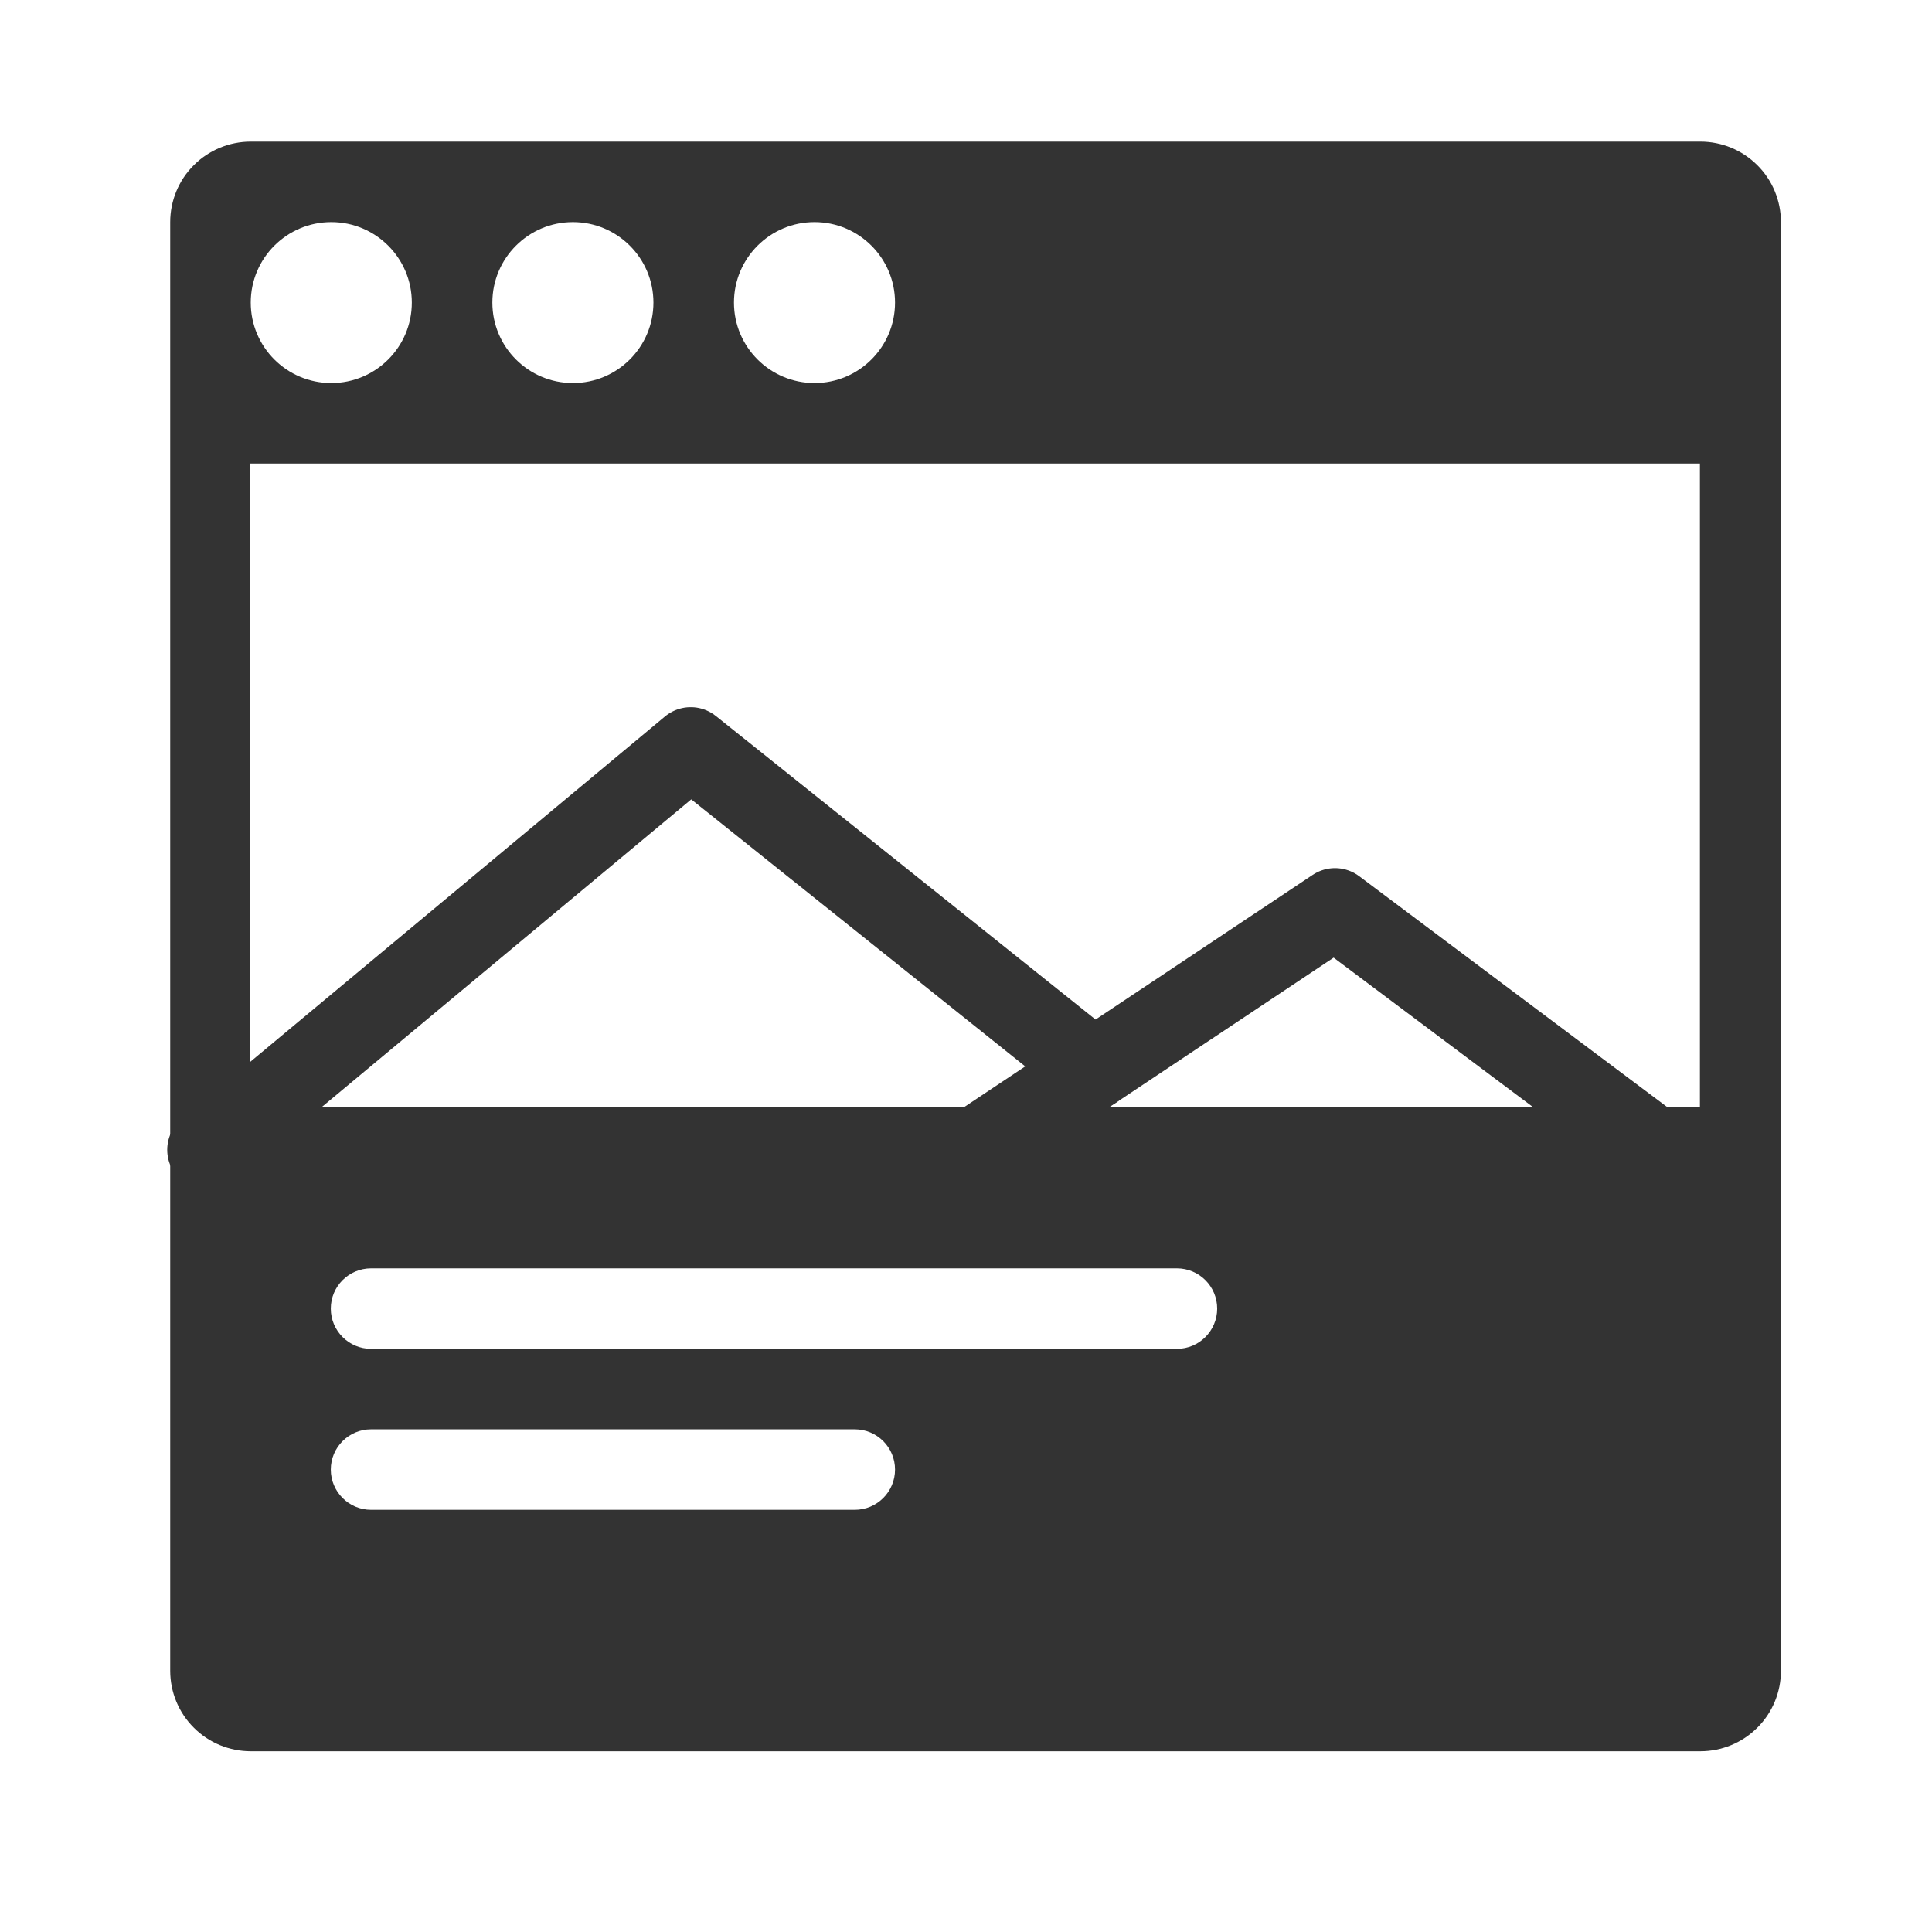 <?xml version="1.0" encoding="UTF-8" standalone="no"?>
<!DOCTYPE svg PUBLIC "-//W3C//DTD SVG 1.1//EN" "http://www.w3.org/Graphics/SVG/1.1/DTD/svg11.dtd">
<svg width="24px" height="24px" version="1.1" xmlns="http://www.w3.org/2000/svg" xmlns:xlink="http://www.w3.org/1999/xlink" xml:space="preserve" xmlns:serif="http://www.serif.com/" style="fill-rule:evenodd;clip-rule:evenodd;stroke-linecap:round;stroke-linejoin:round;stroke-miterlimit:1.5;">
    <g transform="matrix(1,0,0,1,0,-1080)">
        <g id="object.filled.window" transform="matrix(0.801,0,0,0.985,0,1080)">
            <rect x="0" y="0" width="29.971" height="24.367" style="fill:none;"/>
            <g transform="matrix(1.249,0,0,1.015,-885.403,-877.204)">
                <path d="M730.003,886L712.003,886C711.738,886 711.483,885.895 711.296,885.707C711.108,885.52 711.003,885.265 711.003,885C711.003,881.586 711.003,870.414 711.003,867C711.003,866.735 711.108,866.48 711.296,866.293C711.483,866.105 711.738,866 712.003,866C715.417,866 726.589,866 730.003,866C730.268,866 730.522,866.105 730.71,866.293C730.898,866.48 731.003,866.735 731.003,867L731.003,885C731.003,885.265 730.898,885.52 730.71,885.707C730.522,885.895 730.268,886 730.003,886ZM719.503,882C719.779,882 720.003,882.224 720.003,882.5C720.003,882.776 719.779,883 719.503,883L713.497,883C713.221,883 712.997,882.776 712.997,882.5C712.997,882.224 713.221,882 713.497,882L719.503,882ZM723.503,880C723.779,880 724.003,880.224 724.003,880.5C724.003,880.776 723.779,881 723.503,881L713.497,881C713.221,881 712.997,880.776 712.997,880.5C712.997,880.224 713.221,880 713.497,880L723.503,880ZM711.997,870L711.997,878L729.997,878L729.997,870L711.997,870ZM713.003,867C713.555,867 714.003,867.448 714.003,868C714.003,868.552 713.555,869 713.003,869C712.451,869 712.003,868.552 712.003,868C712.003,867.448 712.451,867 713.003,867ZM716.003,867C716.555,867 717.003,867.448 717.003,868C717.003,868.552 716.555,869 716.003,869C715.451,869 715.003,868.552 715.003,868C715.003,867.448 715.451,867 716.003,867ZM719.003,867C719.555,867 720.003,867.448 720.003,868C720.003,868.552 719.555,869 719.003,869C718.451,869 718.003,868.552 718.003,868C718.003,867.448 718.451,867 719.003,867Z" style="fill:rgb(51,51,51);"/>
            </g>
            <g transform="matrix(1.249,0,0,1.015,-598.8,-778.214)">
                <path d="M482,781L488,776L493,780" style="fill:none;stroke:rgb(51,51,51);stroke-width:1px;"/>
            </g>
            <g transform="matrix(1.249,0,0,1.015,-598.8,-779.229)">
                <path d="M491.5,782L496,779L500,782" style="fill:none;stroke:rgb(51,51,51);stroke-width:1px;"/>
            </g>
        </g>
    </g>
</svg>
